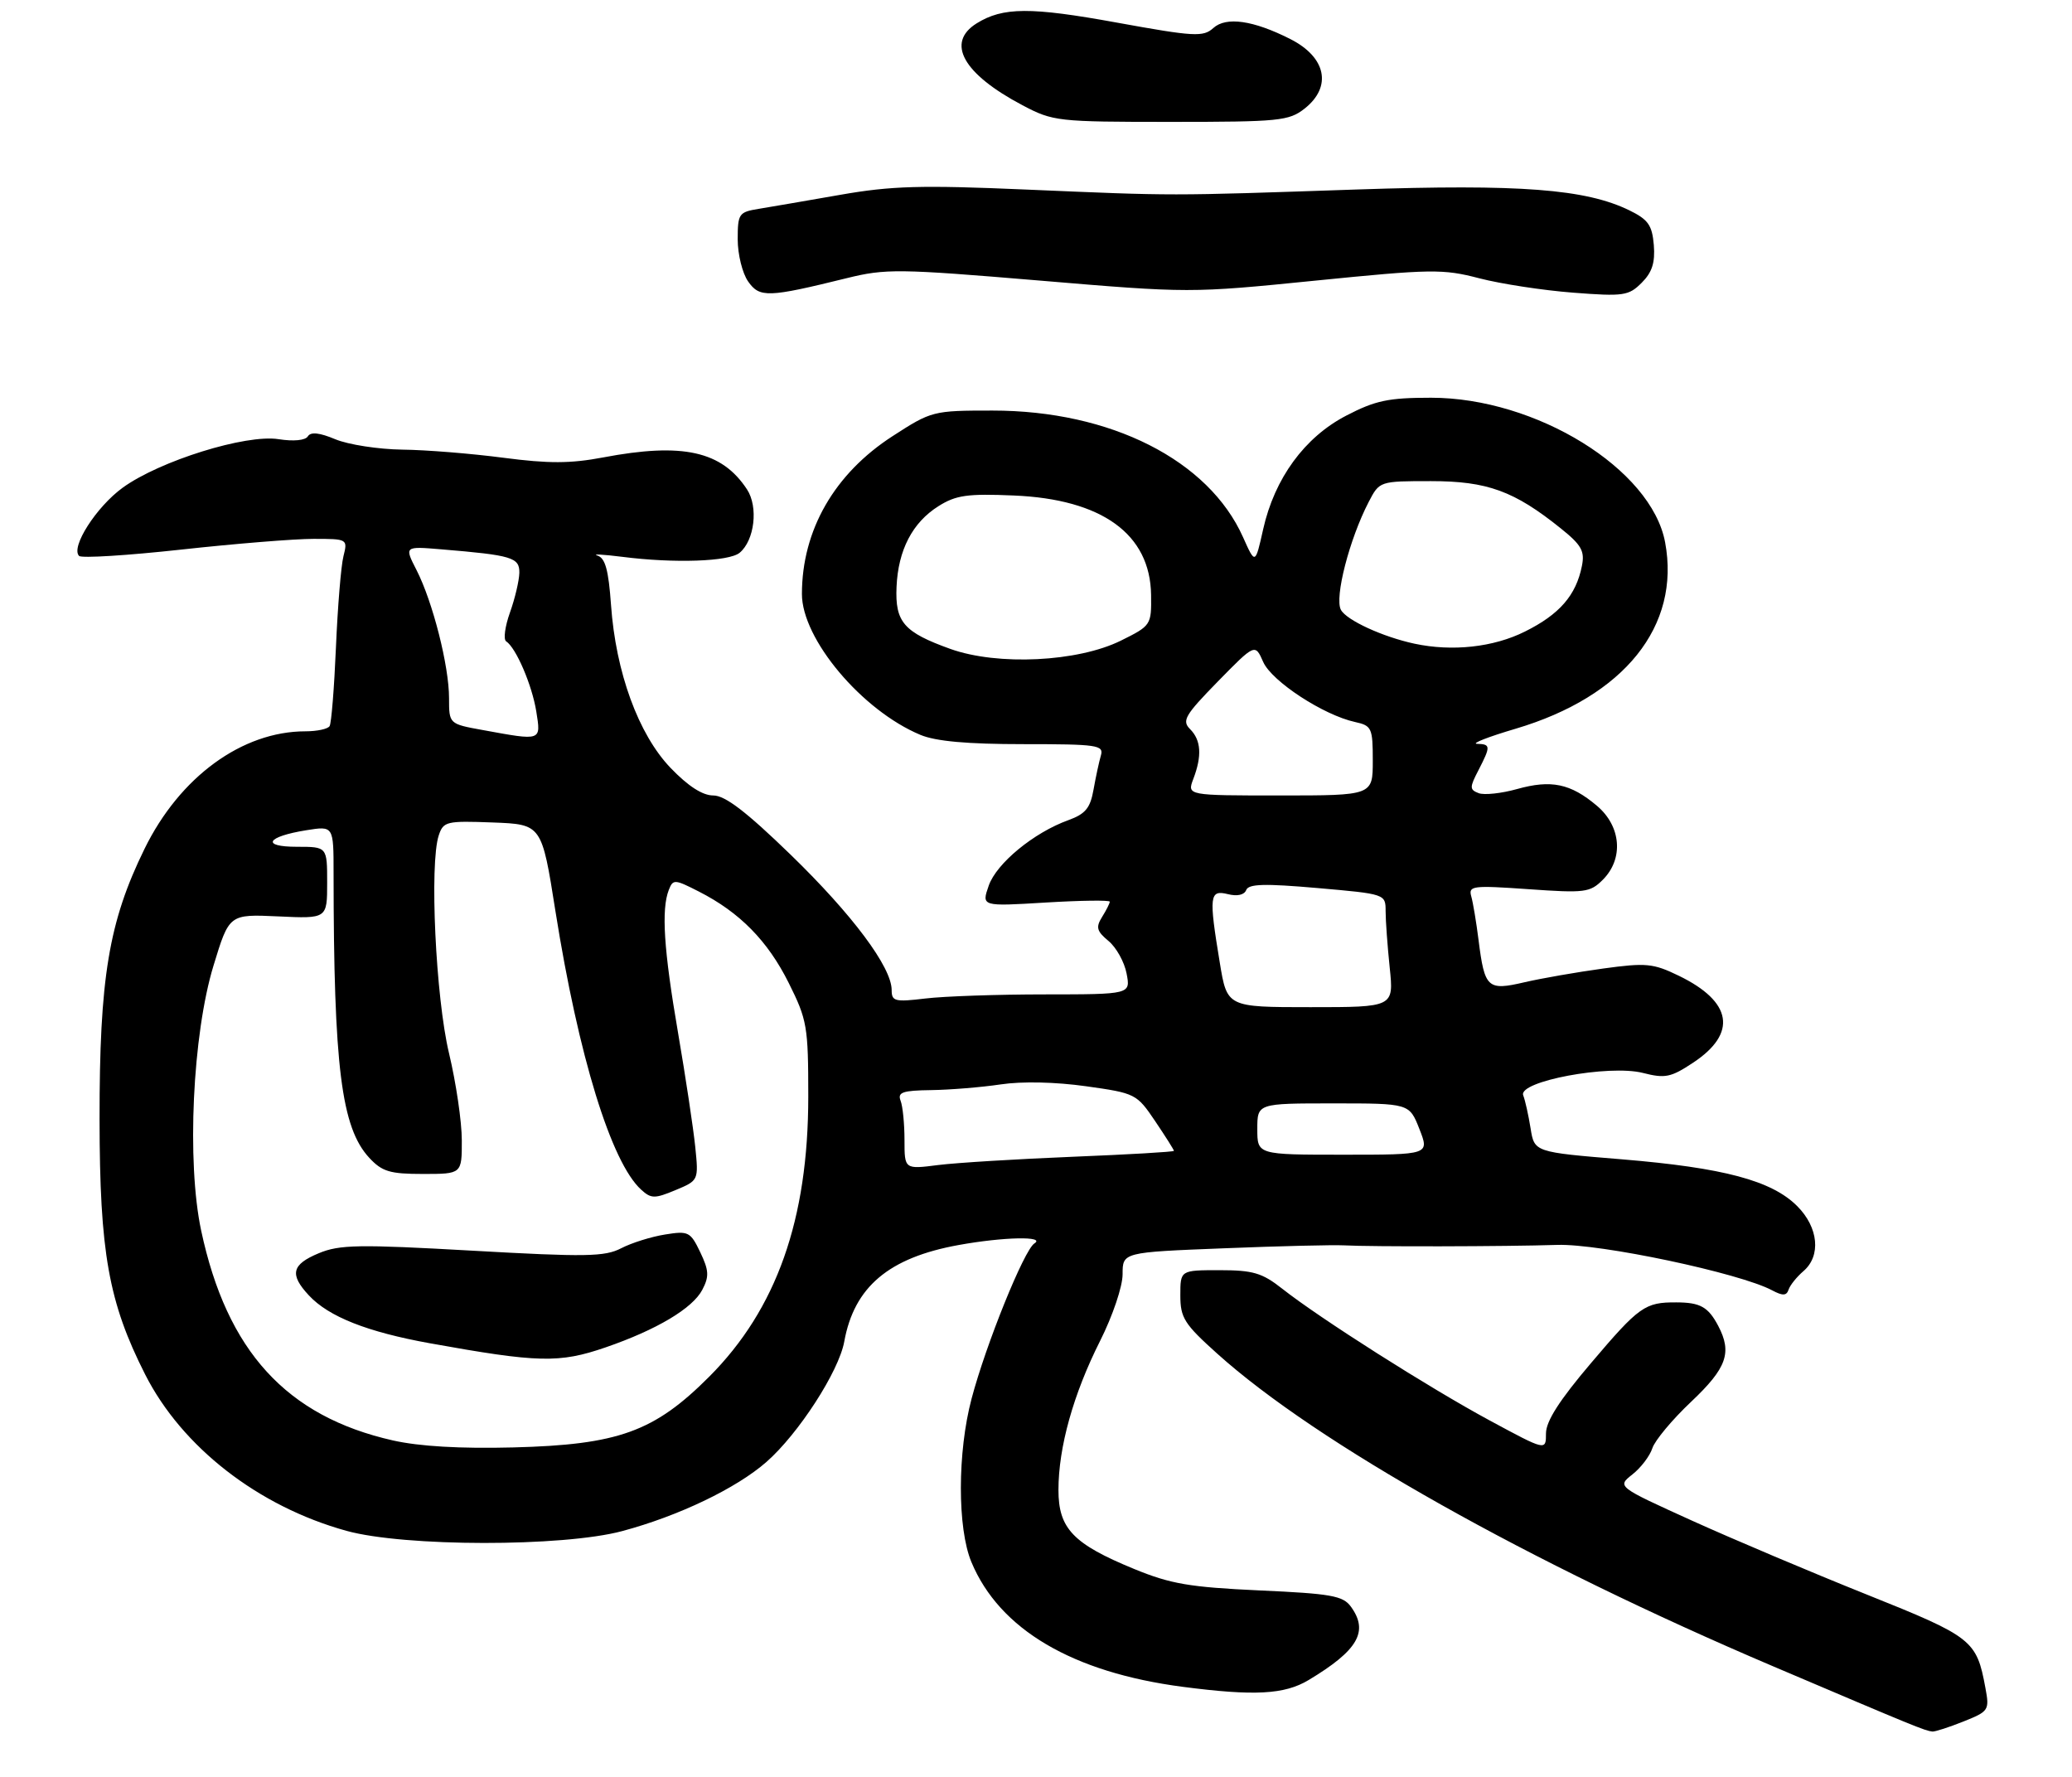 <?xml version="1.0" encoding="UTF-8" standalone="no"?>
<!DOCTYPE svg PUBLIC "-//W3C//DTD SVG 1.1//EN" "http://www.w3.org/Graphics/SVG/1.1/DTD/svg11.dtd" >
<svg xmlns="http://www.w3.org/2000/svg" xmlns:xlink="http://www.w3.org/1999/xlink" version="1.1" viewBox="0 0 323 277">
 <g >
 <path fill="currentColor"
d=" M 306.06 268.36 C 310.04 266.77 310.15 266.60 309.50 263.11 C 308.13 255.67 307.49 255.16 291.00 248.56 C 282.48 245.15 270.23 239.97 263.78 237.05 C 252.07 231.74 252.07 231.74 254.47 229.84 C 255.80 228.80 257.19 226.96 257.58 225.76 C 257.96 224.56 260.68 221.29 263.64 218.50 C 269.19 213.25 270.04 210.85 267.85 206.68 C 266.29 203.73 265.06 203.03 261.33 203.02 C 256.43 202.99 255.53 203.63 248.03 212.47 C 243.09 218.28 241.00 221.55 241.00 223.45 C 241.00 226.16 241.00 226.16 232.25 221.44 C 222.80 216.34 205.74 205.51 199.86 200.87 C 196.75 198.42 195.32 198.00 190.11 198.00 C 184.00 198.00 184.00 198.00 184.00 201.92 C 184.00 205.43 184.61 206.39 189.75 211.01 C 205.27 224.96 238.30 243.54 276.50 259.79 C 298.54 269.17 300.05 269.79 301.23 269.92 C 301.63 269.96 303.81 269.26 306.06 268.36 Z  M 204.00 261.89 C 211.71 257.26 213.41 254.31 210.58 250.44 C 209.35 248.75 207.48 248.42 196.33 247.92 C 185.45 247.42 182.48 246.91 176.81 244.58 C 167.29 240.67 165.00 238.28 165.00 232.26 C 165.00 225.60 167.32 217.31 171.49 209.03 C 173.46 205.11 175.00 200.55 175.00 198.63 C 175.00 195.21 175.00 195.21 190.75 194.59 C 199.41 194.24 207.85 194.04 209.50 194.13 C 213.73 194.36 234.69 194.32 242.75 194.06 C 249.44 193.84 271.24 198.45 276.27 201.15 C 277.91 202.02 278.50 202.00 278.82 201.03 C 279.05 200.34 280.09 199.05 281.12 198.16 C 283.91 195.78 283.49 191.34 280.16 188.01 C 276.19 184.03 268.67 182.03 252.85 180.72 C 239.19 179.60 239.19 179.60 238.60 175.89 C 238.27 173.84 237.76 171.53 237.45 170.74 C 236.62 168.56 250.80 165.91 256.10 167.25 C 259.58 168.14 260.47 167.95 263.93 165.66 C 270.87 161.07 270.06 156.15 261.70 152.10 C 257.70 150.16 256.61 150.06 249.90 150.98 C 245.83 151.54 240.31 152.50 237.64 153.12 C 231.88 154.46 231.44 154.05 230.49 146.55 C 230.14 143.77 229.63 140.70 229.35 139.72 C 228.89 138.08 229.55 138.00 238.29 138.61 C 247.07 139.23 247.87 139.13 249.86 137.14 C 253.14 133.86 252.73 128.79 248.92 125.59 C 244.83 122.14 241.81 121.51 236.49 123.00 C 234.06 123.68 231.36 123.97 230.50 123.64 C 229.08 123.09 229.08 122.75 230.47 120.07 C 232.40 116.32 232.39 116.01 230.25 115.95 C 229.29 115.92 231.99 114.86 236.26 113.60 C 253.20 108.58 262.02 97.59 259.57 84.53 C 257.43 73.10 239.45 62.00 223.08 62.00 C 216.44 62.00 214.40 62.43 209.86 64.79 C 203.37 68.16 198.69 74.56 196.91 82.51 C 195.68 88.00 195.68 88.00 193.78 83.75 C 188.41 71.72 173.14 64.00 154.73 64.00 C 145.44 64.00 145.22 64.06 139.14 67.99 C 130.07 73.85 125.02 82.64 125.01 92.59 C 125.00 99.61 134.35 110.74 143.47 114.55 C 145.87 115.56 150.80 116.00 159.54 116.00 C 171.06 116.00 172.09 116.15 171.62 117.75 C 171.34 118.71 170.82 121.11 170.47 123.08 C 169.96 125.97 169.21 126.88 166.54 127.85 C 161.16 129.79 155.34 134.58 154.13 138.06 C 153.00 141.30 153.00 141.30 163.00 140.69 C 168.50 140.36 173.00 140.30 173.00 140.56 C 173.00 140.81 172.46 141.89 171.80 142.94 C 170.80 144.55 170.96 145.15 172.80 146.68 C 174.01 147.68 175.28 149.96 175.62 151.75 C 176.25 155.00 176.25 155.00 162.88 155.01 C 155.52 155.01 147.14 155.30 144.25 155.65 C 139.50 156.22 139.00 156.09 139.00 154.34 C 139.00 150.77 132.90 142.60 123.27 133.25 C 116.33 126.52 113.04 124.00 111.19 124.00 C 109.51 124.00 107.27 122.55 104.53 119.70 C 99.52 114.47 95.99 104.79 95.25 94.30 C 94.86 88.82 94.35 86.98 93.12 86.60 C 92.23 86.33 93.97 86.42 97.00 86.80 C 105.16 87.84 113.64 87.54 115.30 86.17 C 117.63 84.23 118.24 79.02 116.45 76.29 C 112.53 70.31 106.42 68.95 94.00 71.31 C 88.91 72.27 85.54 72.28 78.50 71.36 C 73.55 70.71 66.45 70.13 62.72 70.09 C 58.99 70.04 54.30 69.31 52.29 68.48 C 49.81 67.44 48.44 67.29 47.99 68.02 C 47.60 68.65 45.77 68.83 43.42 68.46 C 38.32 67.66 24.90 71.84 19.13 76.02 C 15.02 79.00 10.98 85.31 12.33 86.66 C 12.70 87.04 19.87 86.59 28.26 85.67 C 36.64 84.75 45.91 84.00 48.86 84.00 C 54.19 84.00 54.21 84.02 53.54 86.71 C 53.16 88.20 52.64 94.59 52.37 100.90 C 52.10 107.22 51.66 112.75 51.38 113.19 C 51.11 113.64 49.41 114.00 47.62 114.00 C 37.75 114.00 28.02 121.10 22.53 132.32 C 16.95 143.70 15.50 152.44 15.52 174.50 C 15.54 195.24 16.93 203.01 22.63 214.26 C 28.37 225.58 40.26 234.83 54.00 238.63 C 63.02 241.13 87.72 241.16 97.00 238.67 C 105.78 236.32 114.78 232.01 119.47 227.90 C 124.47 223.52 130.77 213.78 131.61 209.13 C 133.15 200.61 138.55 196.05 149.43 194.08 C 156.43 192.81 163.07 192.67 161.25 193.83 C 159.65 194.84 153.70 209.55 151.46 218.02 C 149.24 226.38 149.23 238.23 151.43 243.50 C 155.81 254.00 167.17 260.70 184.39 262.95 C 195.53 264.40 200.24 264.15 204.00 261.89 Z  M 132.00 43.36 C 138.06 41.86 140.08 41.89 162.00 43.73 C 185.37 45.70 185.61 45.70 205.00 43.75 C 223.13 41.93 224.93 41.90 230.60 43.38 C 233.95 44.25 240.53 45.26 245.21 45.62 C 253.11 46.23 253.89 46.11 255.92 44.08 C 257.55 42.45 258.03 40.94 257.81 38.19 C 257.55 35.10 256.93 34.22 254.00 32.79 C 247.18 29.46 236.95 28.68 211.50 29.54 C 181.68 30.55 183.47 30.55 159.98 29.55 C 143.56 28.84 138.95 28.97 130.98 30.37 C 125.76 31.28 120.04 32.27 118.25 32.56 C 115.18 33.06 115.00 33.32 115.00 37.32 C 115.00 39.65 115.73 42.60 116.62 43.87 C 118.42 46.44 119.71 46.39 132.00 43.36 Z  M 203.37 16.93 C 207.69 13.52 206.75 8.92 201.13 6.08 C 195.36 3.16 191.14 2.56 189.14 4.37 C 187.57 5.79 186.20 5.72 174.09 3.52 C 160.63 1.07 156.34 1.10 152.25 3.64 C 147.41 6.66 150.13 11.52 159.40 16.41 C 164.15 18.92 164.85 19.00 182.51 19.00 C 199.43 19.00 200.92 18.85 203.37 16.93 Z  M 61.25 224.54 C 44.65 220.79 35.37 210.62 31.36 191.83 C 29.08 181.13 30.01 161.23 33.29 150.50 C 35.73 142.50 35.73 142.50 43.36 142.85 C 51.00 143.21 51.00 143.21 51.00 137.60 C 51.00 132.00 51.00 132.00 46.30 132.00 C 40.64 132.00 41.53 130.42 47.75 129.42 C 52.00 128.74 52.00 128.74 52.00 136.12 C 52.02 166.32 53.21 175.78 57.56 180.48 C 59.57 182.64 60.77 183.00 65.95 183.00 C 72.00 183.00 72.00 183.00 71.99 177.75 C 71.99 174.86 71.09 168.76 70.00 164.20 C 67.92 155.53 66.93 134.61 68.40 130.21 C 69.12 128.05 69.60 127.94 76.80 128.21 C 84.45 128.50 84.45 128.50 86.58 142.00 C 90.17 164.61 95.28 181.23 99.96 185.46 C 101.51 186.87 102.06 186.87 105.30 185.52 C 108.91 184.01 108.91 184.01 108.38 178.76 C 108.08 175.87 106.88 167.88 105.70 161.00 C 103.47 148.04 103.07 141.77 104.26 138.72 C 104.92 137.03 105.17 137.05 108.95 138.98 C 115.31 142.22 119.68 146.66 122.95 153.22 C 125.82 158.97 126.00 159.99 126.00 170.93 C 126.00 190.09 121.06 204.07 110.57 214.59 C 101.99 223.19 96.40 225.21 80.00 225.63 C 71.73 225.84 65.38 225.47 61.25 224.54 Z  M 94.39 210.04 C 102.35 207.30 107.96 203.96 109.48 201.06 C 110.57 198.98 110.52 198.05 109.16 195.20 C 107.63 192.01 107.32 191.85 103.67 192.44 C 101.53 192.78 98.46 193.74 96.84 194.58 C 94.27 195.91 91.35 195.96 73.64 194.96 C 55.90 193.96 52.92 194.01 49.69 195.36 C 45.46 197.12 45.10 198.66 48.16 201.94 C 51.25 205.26 57.26 207.63 67.00 209.39 C 83.92 212.44 87.18 212.52 94.39 210.04 Z  M 141.00 177.72 C 141.00 175.21 140.73 172.45 140.39 171.58 C 139.89 170.27 140.69 169.99 145.14 169.93 C 148.09 169.89 152.97 169.49 156.00 169.04 C 159.33 168.54 164.59 168.66 169.32 169.33 C 177.00 170.41 177.20 170.51 180.07 174.76 C 181.68 177.15 183.00 179.23 183.00 179.40 C 183.00 179.56 175.91 179.97 167.25 180.32 C 158.59 180.67 149.14 181.25 146.25 181.61 C 141.00 182.28 141.00 182.28 141.00 177.72 Z  M 196.00 176.00 C 196.00 172.00 196.00 172.00 207.85 172.00 C 219.70 172.00 219.70 172.00 221.27 176.00 C 222.84 180.00 222.84 180.00 209.42 180.00 C 196.00 180.00 196.00 180.00 196.00 176.00 Z  M 190.15 150.06 C 188.43 139.64 188.54 138.67 191.40 139.38 C 192.87 139.75 193.97 139.51 194.27 138.74 C 194.64 137.78 197.12 137.71 205.37 138.43 C 215.99 139.36 216.00 139.37 216.00 142.04 C 216.00 143.50 216.29 147.47 216.64 150.85 C 217.28 157.00 217.28 157.00 204.29 157.00 C 191.29 157.00 191.29 157.00 190.15 150.06 Z  M 186.02 121.43 C 187.40 117.82 187.24 115.38 185.52 113.66 C 184.21 112.35 184.71 111.49 189.84 106.24 C 195.65 100.31 195.65 100.31 196.92 103.19 C 198.26 106.21 206.30 111.47 211.24 112.55 C 213.84 113.12 214.00 113.48 214.00 118.58 C 214.00 124.00 214.00 124.00 199.52 124.00 C 185.05 124.00 185.05 124.00 186.02 121.43 Z  M 75.25 113.80 C 70.00 112.85 70.00 112.85 70.00 108.82 C 70.00 103.81 67.47 93.84 64.94 88.88 C 63.03 85.15 63.03 85.15 68.77 85.63 C 79.85 86.55 81.00 86.90 80.96 89.30 C 80.93 90.51 80.28 93.29 79.50 95.47 C 78.72 97.65 78.45 99.67 78.90 99.97 C 80.44 100.97 82.94 106.79 83.60 110.90 C 84.34 115.55 84.50 115.49 75.25 113.80 Z  M 148.16 101.16 C 140.89 98.55 139.52 96.98 139.76 91.49 C 140.01 85.74 142.24 81.45 146.30 78.90 C 149.01 77.19 150.81 76.93 158.02 77.24 C 171.79 77.81 179.31 83.25 179.44 92.74 C 179.50 97.44 179.44 97.53 174.74 99.86 C 168.02 103.19 155.55 103.80 148.16 101.16 Z  M 220.50 100.34 C 215.56 99.28 209.90 96.68 209.03 95.06 C 208.01 93.15 210.35 84.06 213.36 78.25 C 215.05 75.00 215.05 75.00 223.07 75.00 C 231.84 75.00 236.05 76.53 243.31 82.37 C 246.54 84.96 247.07 85.91 246.60 88.23 C 245.69 92.80 243.11 95.77 237.72 98.45 C 232.82 100.90 226.39 101.60 220.50 100.34 Z "/>
</g>
</svg>